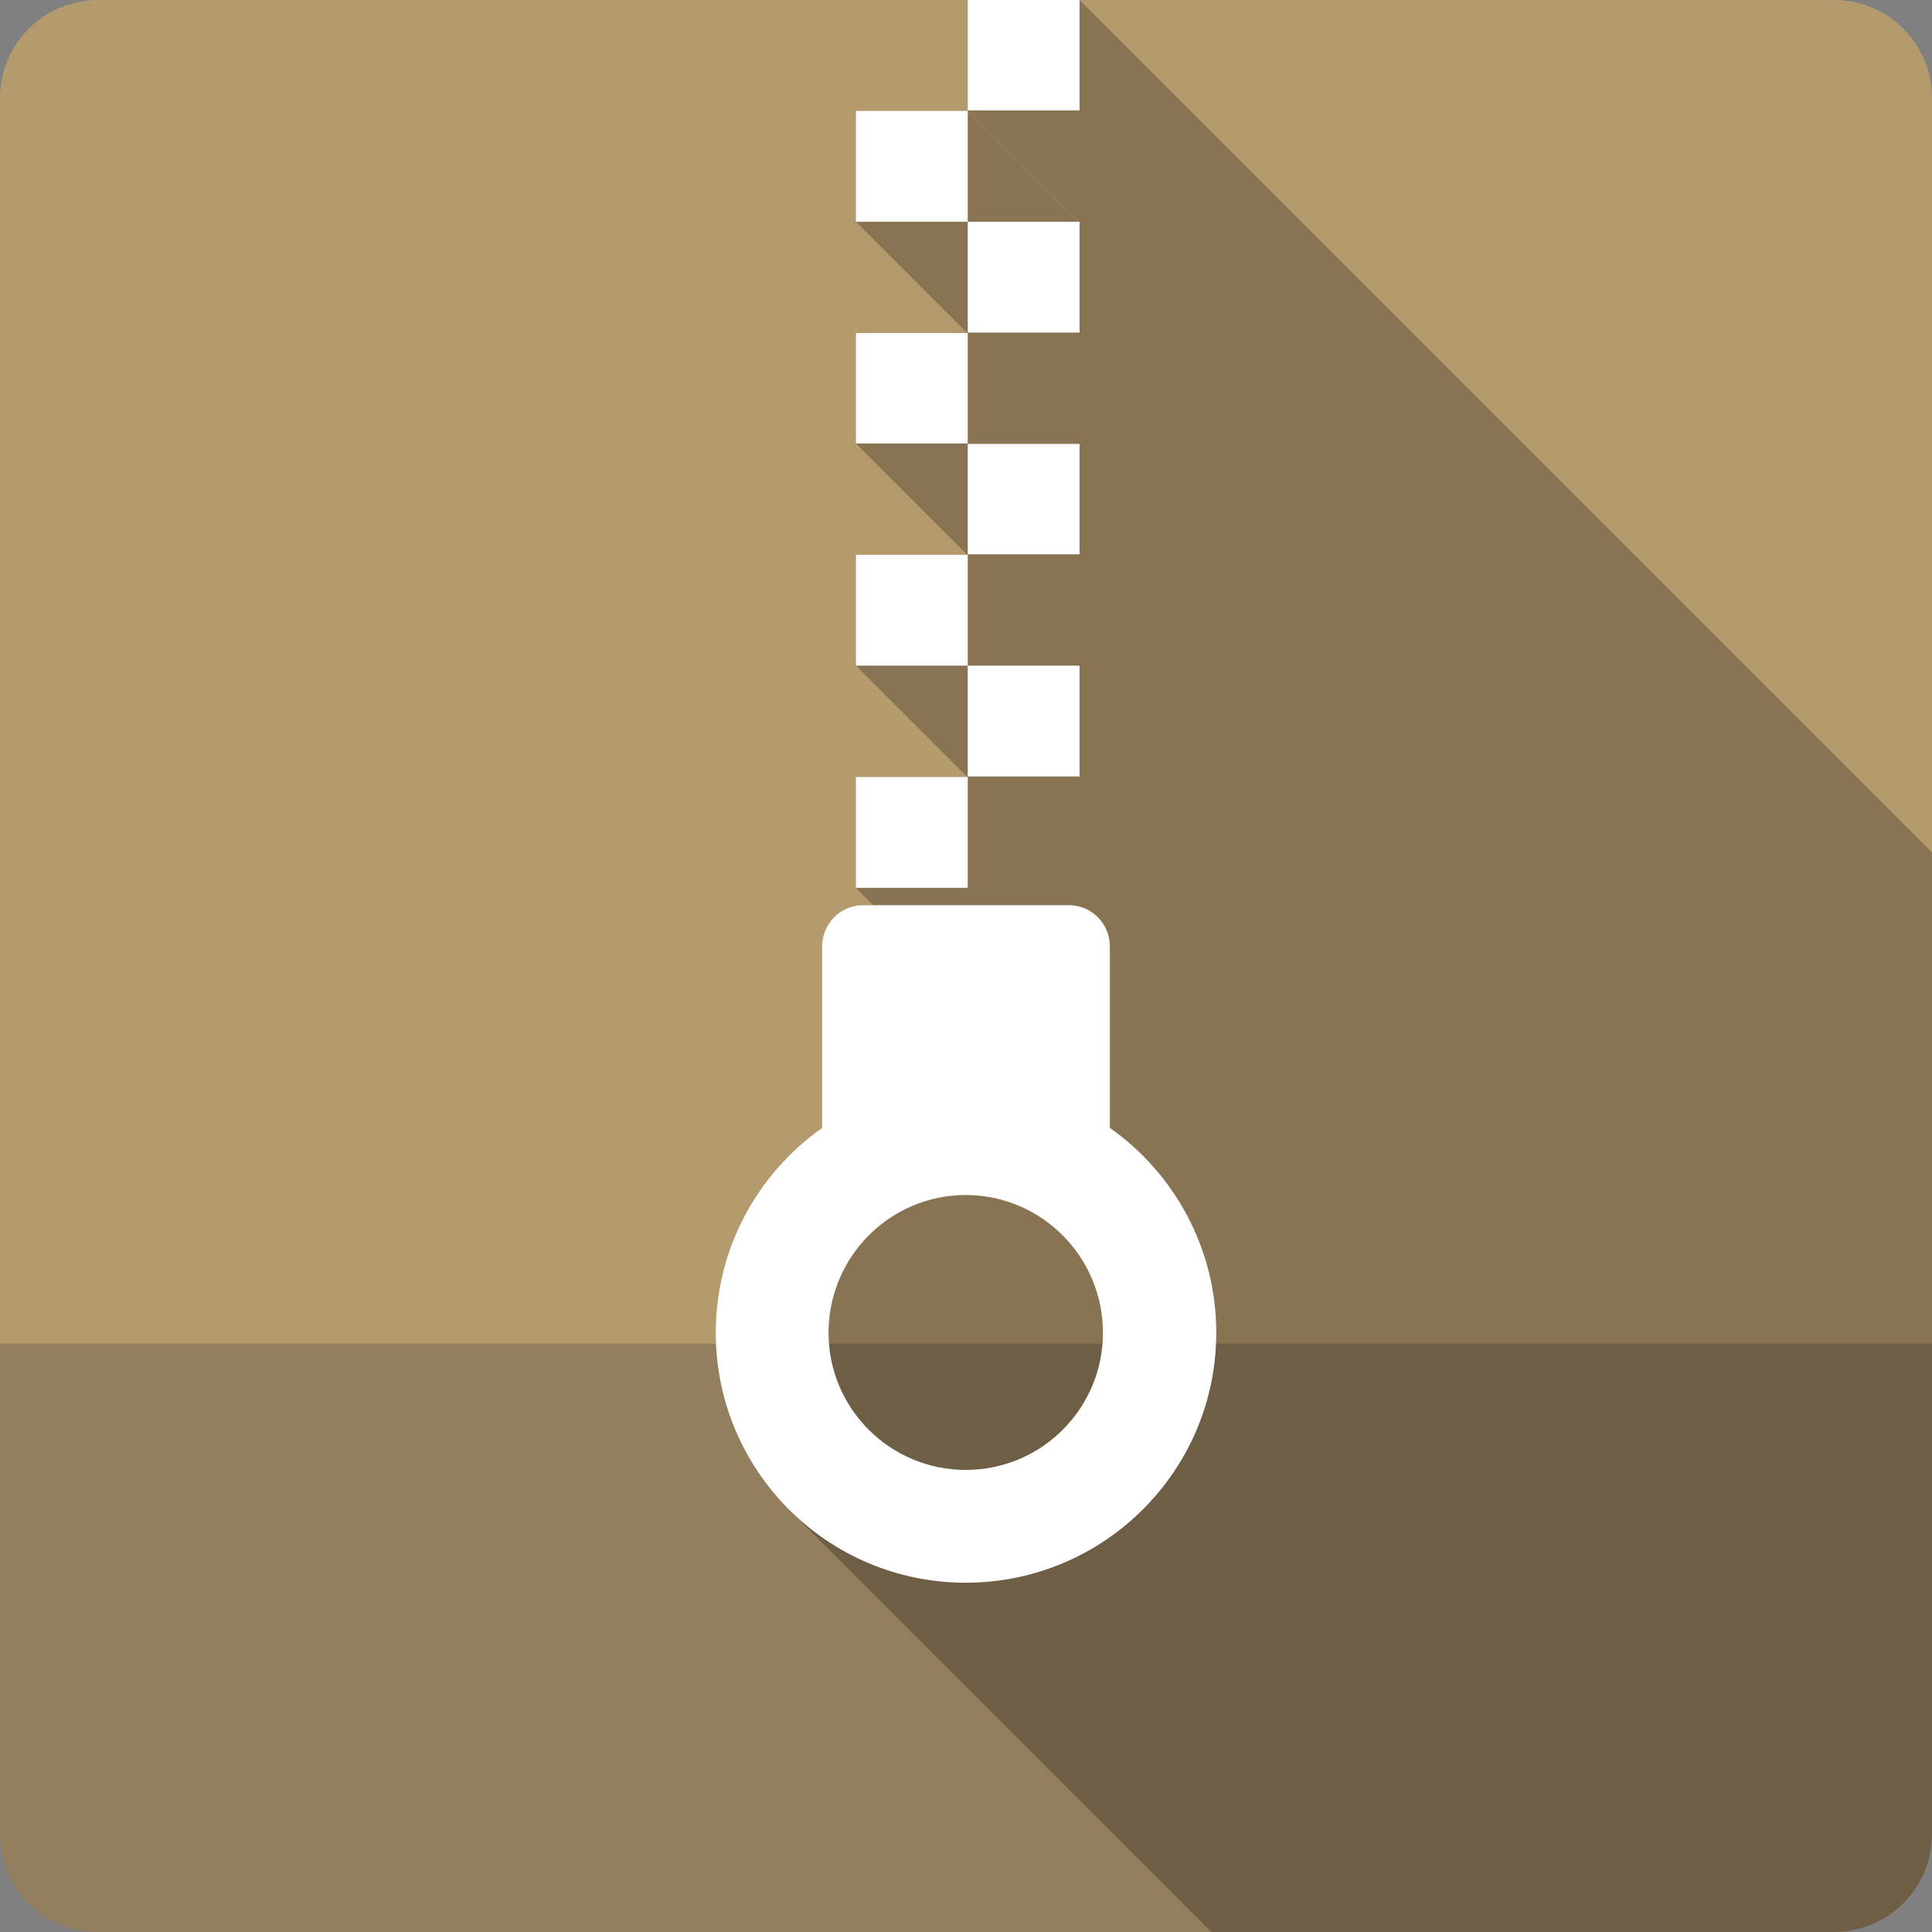 <?xml version="1.0" encoding="UTF-8" standalone="no"?>
<svg
   xmlns:dc="http://purl.org/dc/elements/1.1/"
   xmlns:cc="http://creativecommons.org/ns#"
   xmlns:rdf="http://www.w3.org/1999/02/22-rdf-syntax-ns#"
   xmlns:svg="http://www.w3.org/2000/svg"
   xmlns="http://www.w3.org/2000/svg"
   xmlns:sodipodi="http://sodipodi.sourceforge.net/DTD/sodipodi-0.dtd"
   xmlns:inkscape="http://www.inkscape.org/namespaces/inkscape"
   viewBox="0 0 512 512"
   id="svg2"
   version="1.1"
   inkscape:version="0.91 r13725"
   sodipodi:docname="ark.svg">
  <rect x="0" y="0" width="512" height="512" fill="#808080" stroke="none"/>
  <defs
     id="defs440" />
  <sodipodi:namedview
     pagecolor="#ffffff"
     bordercolor="#666666"
     borderopacity="1"
     objecttolerance="10"
     gridtolerance="10"
     guidetolerance="10"
     inkscape:pageopacity="0"
     inkscape:pageshadow="2"
     inkscape:window-width="640"
     inkscape:window-height="480"
     id="namedview438"
     showgrid="false"
     inkscape:zoom="0.5546875"
     inkscape:cx="36.056338"
     inkscape:cy="240.67606"
     inkscape:current-layer="svg2" />
  <g
     id="g3794"
     transform="translate(364.169,-335.324)">
    <path
       id="path194"
       d="m -338.169,335.328 c -14.397,0 -26,11.603 -26,26 l 0,460 c 0,14.397 11.603,26 26,26 l 460,0 c 14.397,0 26,-11.603 26,-26 l 0,-460 c 0,-14.397 -11.603,-26 -26,-26 l -460,0"
       style="fill:#b59a6e"
       inkscape:connector-curvature="0" />
    <path
       id="path386"
       d="m -364.169,691.388 0,129.94 c 0,14.397 11.603,26 26,26 l 460,0 c 14.397,0 26,-11.603 26,-26 l 0,-129.94 -512,0"
       style="fill:#282629;fill-opacity:0.235"
       inkscape:connector-curvature="0" />
    <path
       id="path434"
       d="m -107.709,335.328 0,29.24 29.51,29.51 -0.133,0 -29.377,-29.377 -29.641,0 0,29.377 29.508,29.508 -29.508,0 0,29.25 29.508,29.508 -29.508,0 0,29.377 29.508,29.508 -29.508,0 0,29.377 4.611,4.611 -2.766,0 c -5.997,0 -10.803,4.936 -10.803,10.934 l 0,48.08 c -17.02,12.03 -28.19,31.864 -28.19,54.27 0,18.304 7.413,34.87 19.402,46.859 l 111.96,111.96 164.96,0 c 14.397,0 26,-11.603 26,-26 l 0,-260.1 -225.9,-225.9 -29.641,0"
       style="opacity:0.25"
       inkscape:connector-curvature="0" />
    <path
       id="path436"
       d="m -107.709,335.328 0,29.25 29.64,0 0,-29.25 -29.64,0 m -29.64,29.377 0,29.377 29.64,0 0,-29.377 -29.64,0 m 29.64,29.377 0,29.377 29.64,0 0,-29.377 -29.64,0 m -29.64,29.509 0,29.25 29.64,0 0,-29.25 -29.64,0 m 29.64,29.377 0,29.25 29.64,0 0,-29.25 -29.64,0 m -29.64,29.377 0,29.377 29.64,0 0,-29.377 -29.64,0 m 29.64,29.377 0,29.377 29.64,0 0,-29.377 -29.64,0 m -29.64,29.509 0,29.377 29.64,0 0,-29.377 -29.64,0 m 1.844,33.987 c -5.997,0 -10.802,4.937 -10.802,10.934 l 0,48.08 c -17.02,12.03 -28.19,31.865 -28.19,54.27 0,36.608 29.654,66.26 66.26,66.26 36.608,0 66.39,-29.654 66.39,-66.26 0,-22.402 -11.146,-42.24 -28.19,-54.27 l 0,-48.08 c 0,-5.997 -4.805,-10.934 -10.802,-10.934 l -54.67,0 m 27.27,76.8 c 20.09,0 36.36,16.401 36.36,36.49 0,20.09 -16.269,36.36 -36.36,36.36 -20.09,0 -36.36,-16.269 -36.36,-36.36 0,-20.09 16.269,-36.49 36.36,-36.49"
       style="fill:#ffffff"
       inkscape:connector-curvature="0" />
  </g>
</svg>

